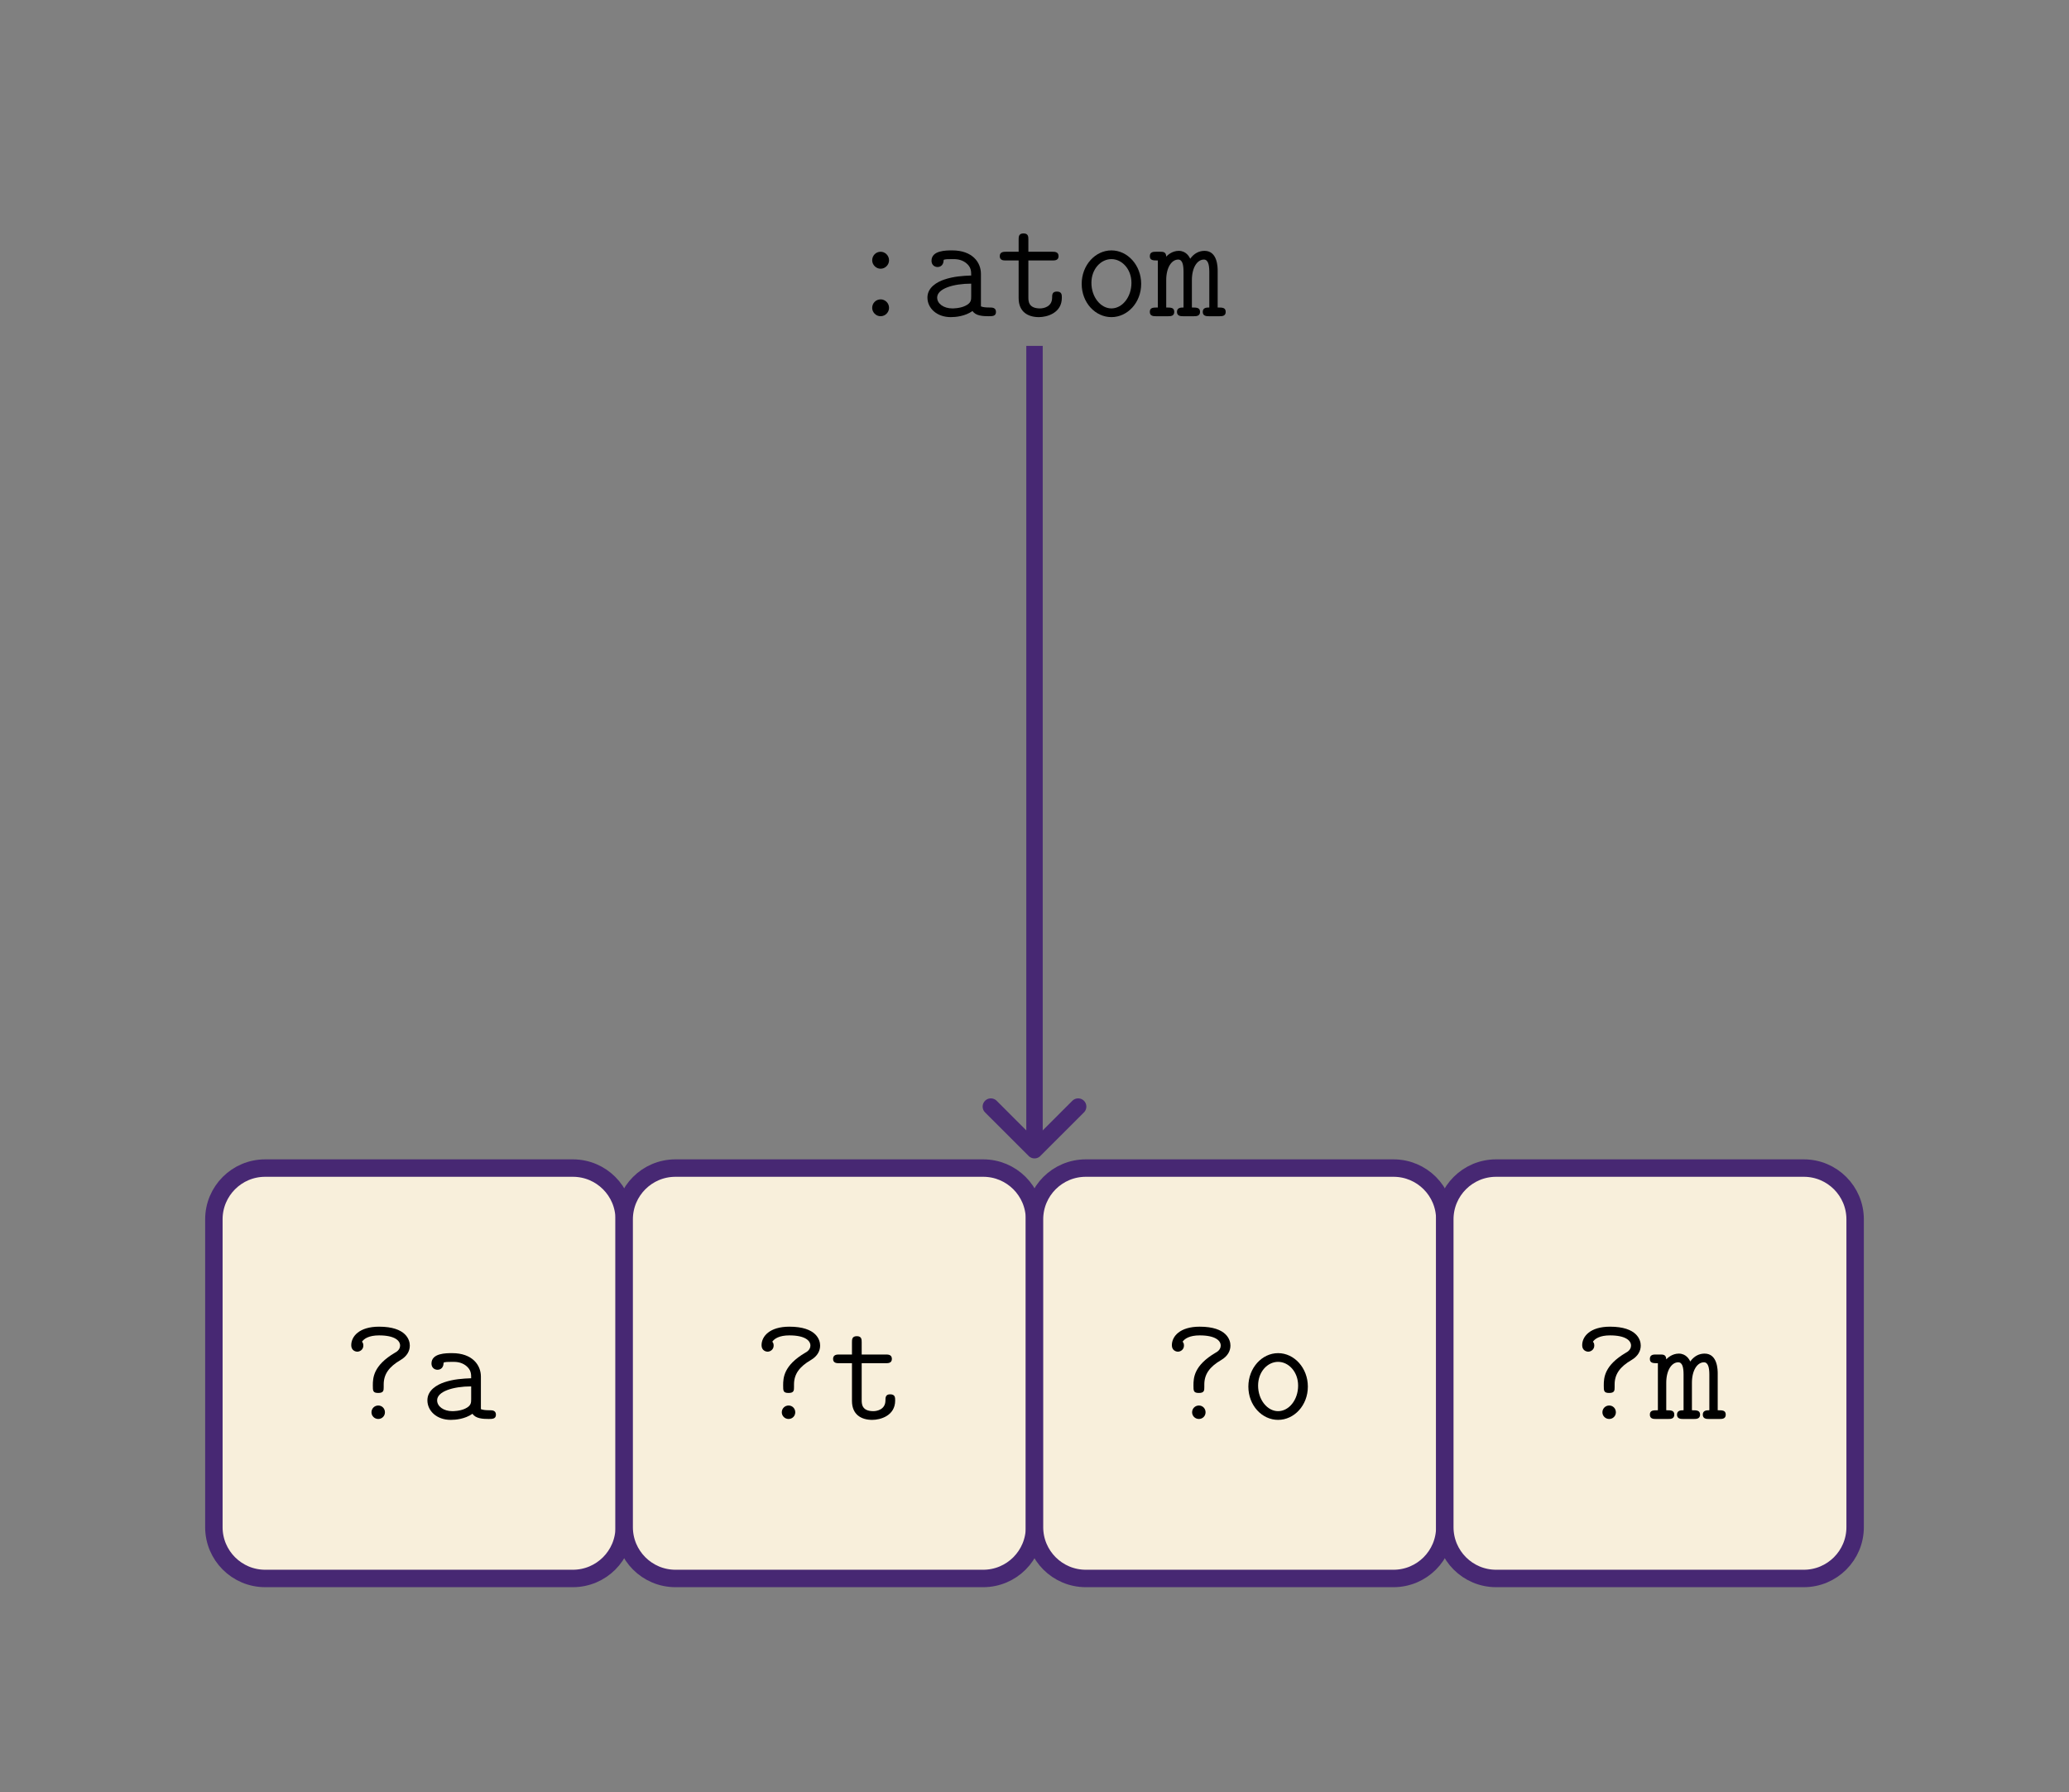 <?xml version="1.0" encoding="UTF-8"?>
<svg xmlns="http://www.w3.org/2000/svg" xmlns:xlink="http://www.w3.org/1999/xlink" width="285.874" height="247.616" viewBox="0 0 285.874 247.616">
<rect x="0" y="0" width="285.874" height="247.616" fill="#808080" stroke="none"/>
<defs>
<g>
<g id="glyph-0-0">
<path d="M 5.75 -4.766 C 5.75 -6.172 6.469 -7.203 8.078 -8.141 C 8.984 -8.672 9.359 -9.406 9.359 -10.141 C 9.359 -10.891 8.875 -12.75 5.109 -12.75 C 2.391 -12.75 1.266 -11.422 1.266 -10.188 C 1.266 -9.453 1.859 -9.297 2.109 -9.297 C 2.422 -9.297 2.938 -9.547 2.938 -10.141 C 2.938 -10.469 2.828 -10.578 2.75 -10.672 C 3.031 -11.094 3.719 -11.547 5.109 -11.547 C 7.266 -11.547 8.016 -10.828 8.016 -10.141 C 8.016 -9.562 7.5 -9.25 7.312 -9.156 C 4.312 -7.391 4.25 -5.688 4.25 -4.625 C 4.25 -3.891 4.25 -3.594 5 -3.594 C 5.75 -3.594 5.75 -3.953 5.75 -4.406 Z M 5.922 -0.922 C 5.922 -1.453 5.516 -1.859 5 -1.859 C 4.484 -1.859 4.062 -1.453 4.062 -0.922 C 4.062 -0.406 4.484 0 5 0 C 5.516 0 5.922 -0.406 5.922 -0.922 Z M 5.922 -0.922 "/>
</g>
<g id="glyph-0-1">
<path d="M 8.547 -5.859 C 8.547 -7.438 7.375 -9.094 4.578 -9.094 C 3.719 -9.094 1.719 -9.094 1.719 -7.656 C 1.719 -7.109 2.109 -6.797 2.562 -6.797 C 2.688 -6.797 3.359 -6.844 3.391 -7.703 C 3.391 -7.812 3.406 -7.828 3.844 -7.875 C 4.094 -7.891 4.359 -7.891 4.609 -7.891 C 5.078 -7.891 5.781 -7.891 6.469 -7.375 C 7.203 -6.797 7.203 -6.219 7.203 -5.625 C 5.984 -5.578 4.797 -5.5 3.516 -5.078 C 2.484 -4.734 1.156 -3.984 1.156 -2.578 C 1.156 -1.109 2.453 0.125 4.375 0.125 C 5.047 0.125 6.328 0.016 7.391 -0.719 C 7.812 -0.047 8.844 0 9.625 0 C 10.125 0 10.625 0 10.625 -0.594 C 10.625 -1.203 10.078 -1.203 9.797 -1.203 C 9.25 -1.203 8.844 -1.234 8.547 -1.359 Z M 7.203 -2.734 C 7.203 -2.25 7.203 -1.812 6.359 -1.422 C 5.641 -1.078 4.672 -1.078 4.609 -1.078 C 3.391 -1.078 2.5 -1.734 2.5 -2.578 C 2.5 -3.797 4.703 -4.5 7.203 -4.5 Z M 7.203 -2.734 "/>
</g>
<g id="glyph-0-2">
<path d="M 4.469 -7.703 L 7.812 -7.703 C 8.094 -7.703 8.641 -7.703 8.641 -8.297 C 8.641 -8.906 8.094 -8.906 7.812 -8.906 L 4.469 -8.906 L 4.469 -10.594 C 4.469 -10.969 4.469 -11.438 3.797 -11.438 C 3.125 -11.438 3.125 -10.969 3.125 -10.594 L 3.125 -8.906 L 1.359 -8.906 C 1.078 -8.906 0.516 -8.906 0.516 -8.297 C 0.516 -7.703 1.047 -7.703 1.344 -7.703 L 3.125 -7.703 L 3.125 -2.5 C 3.125 -0.578 4.438 0.125 5.922 0.125 C 7.047 0.125 9.094 -0.438 9.094 -2.547 C 9.094 -2.953 9.094 -3.406 8.406 -3.406 C 7.75 -3.406 7.75 -2.953 7.75 -2.516 C 7.719 -1.281 6.547 -1.078 6.078 -1.078 C 4.469 -1.078 4.469 -2.109 4.469 -2.609 Z M 4.469 -7.703 "/>
</g>
<g id="glyph-0-3">
<path d="M 9.422 -4.469 C 9.422 -7.047 7.547 -9.094 5.312 -9.094 C 3.078 -9.094 1.203 -7.047 1.203 -4.469 C 1.203 -1.859 3.094 0.125 5.312 0.125 C 7.516 0.125 9.422 -1.859 9.422 -4.469 Z M 5.312 -1.078 C 3.828 -1.078 2.547 -2.641 2.547 -4.609 C 2.547 -6.531 3.859 -7.891 5.312 -7.891 C 6.75 -7.891 8.078 -6.531 8.078 -4.609 C 8.078 -2.625 6.797 -1.078 5.312 -1.078 Z M 5.312 -1.078 "/>
</g>
<g id="glyph-0-4">
<path d="M 9.359 -6.266 C 9.359 -6.719 9.359 -9.031 7.547 -9.031 C 6.812 -9.031 6.109 -8.703 5.562 -7.938 C 5.438 -8.234 4.984 -9.031 3.984 -9.031 C 3.062 -9.031 2.422 -8.422 2.25 -8.234 C 2.234 -8.906 1.797 -8.906 1.422 -8.906 L 0.812 -8.906 C 0.516 -8.906 -0.016 -8.906 -0.016 -8.297 C -0.016 -7.703 0.453 -7.703 1.094 -7.703 L 1.094 -1.203 C 0.438 -1.203 -0.016 -1.203 -0.016 -0.594 C -0.016 0 0.516 0 0.812 0 L 2.547 0 C 2.828 0 3.359 0 3.359 -0.594 C 3.359 -1.203 2.891 -1.203 2.25 -1.203 L 2.25 -5 C 2.25 -6.734 3 -7.828 3.906 -7.828 C 4.484 -7.828 4.641 -7.109 4.641 -6.141 L 4.641 -1.203 C 4.297 -1.203 3.734 -1.203 3.734 -0.594 C 3.734 0 4.297 0 4.578 0 L 6.094 0 C 6.375 0 6.922 0 6.922 -0.594 C 6.922 -1.203 6.438 -1.203 5.797 -1.203 L 5.797 -5 C 5.797 -6.734 6.547 -7.828 7.453 -7.828 C 8.031 -7.828 8.203 -7.109 8.203 -6.141 L 8.203 -1.203 C 7.844 -1.203 7.297 -1.203 7.297 -0.594 C 7.297 0 7.844 0 8.141 0 L 9.641 0 C 9.938 0 10.469 0 10.469 -0.594 C 10.469 -1.203 10 -1.203 9.359 -1.203 Z M 9.359 -6.266 "/>
</g>
<g id="glyph-0-5">
<path d="M 6.484 -7.719 C 6.484 -8.406 5.922 -8.906 5.328 -8.906 C 4.672 -8.906 4.156 -8.391 4.156 -7.719 C 4.156 -7.109 4.688 -6.562 5.312 -6.562 C 5.984 -6.562 6.484 -7.125 6.484 -7.719 Z M 6.484 -1.156 C 6.484 -1.844 5.922 -2.328 5.328 -2.328 C 4.672 -2.328 4.156 -1.812 4.156 -1.156 C 4.156 -0.531 4.688 0 5.312 0 C 5.984 0 6.484 -0.562 6.484 -1.156 Z M 6.484 -1.156 "/>
</g>
</g>
<clipPath id="clip-0">
<path clip-rule="nonzero" d="M 0 127 L 121 127 L 121 247.617 L 0 247.617 Z M 0 127 "/>
</clipPath>
<clipPath id="clip-1">
<path clip-rule="nonzero" d="M 52 127 L 178 127 L 178 247.617 L 52 247.617 Z M 52 127 "/>
</clipPath>
<clipPath id="clip-2">
<path clip-rule="nonzero" d="M 108 127 L 234 127 L 234 247.617 L 108 247.617 Z M 108 127 "/>
</clipPath>
<clipPath id="clip-3">
<path clip-rule="nonzero" d="M 165 127 L 285.875 127 L 285.875 247.617 L 165 247.617 Z M 165 127 "/>
</clipPath>
</defs>
<path fill-rule="nonzero" fill="rgb(100%, 100%, 100%)" fill-opacity="1" d="M 0 247.617 L 285.875 -0.004 "/>
<path fill-rule="nonzero" fill="rgb(97.255%, 93.726%, 85.883%)" fill-opacity="1" d="M 79.156 161.371 L 36.637 161.371 C 32.723 161.371 29.551 164.543 29.551 168.457 L 29.551 210.977 C 29.551 214.891 32.723 218.066 36.637 218.066 L 79.156 218.066 C 83.07 218.066 86.246 214.891 86.246 210.977 L 86.246 168.457 C 86.246 164.543 83.07 161.371 79.156 161.371 Z M 79.156 161.371 "/>
<g clip-path="url(#clip-0)">
<path fill="none" stroke-width="2.409" stroke-linecap="butt" stroke-linejoin="miter" stroke="rgb(27.843%, 15.685%, 45.096%)" stroke-opacity="1" stroke-miterlimit="10" d="M 21.258 28.347 L -21.261 28.347 C -25.175 28.347 -28.347 25.175 -28.347 21.261 L -28.347 -21.259 C -28.347 -25.173 -25.175 -28.348 -21.261 -28.348 L 21.258 -28.348 C 25.172 -28.348 28.348 -25.173 28.348 -21.259 L 28.348 21.261 C 28.348 25.175 25.172 28.347 21.258 28.347 Z M 21.258 28.347 " transform="matrix(1, 0, 0, -1, 57.898, 189.718)"/>
</g>
<g fill="rgb(0%, 0%, 0%)" fill-opacity="1">
<use xlink:href="#glyph-0-0" x="47.265" y="196.032"/>
<use xlink:href="#glyph-0-1" x="57.898" y="196.032"/>
</g>
<path fill-rule="nonzero" fill="rgb(97.255%, 93.726%, 85.883%)" fill-opacity="1" d="M 135.852 161.371 L 93.328 161.371 C 89.414 161.371 86.242 164.543 86.242 168.457 L 86.242 210.977 C 86.242 214.891 89.414 218.066 93.328 218.066 L 135.852 218.066 C 139.766 218.066 142.938 214.891 142.938 210.977 L 142.938 168.457 C 142.938 164.543 139.766 161.371 135.852 161.371 Z M 135.852 161.371 "/>
<g clip-path="url(#clip-1)">
<path fill="none" stroke-width="2.409" stroke-linecap="butt" stroke-linejoin="miter" stroke="rgb(27.843%, 15.685%, 45.096%)" stroke-opacity="1" stroke-miterlimit="10" d="M 21.262 28.347 L -21.262 28.347 C -25.176 28.347 -28.348 25.175 -28.348 21.261 L -28.348 -21.259 C -28.348 -25.173 -25.176 -28.348 -21.262 -28.348 L 21.262 -28.348 C 25.176 -28.348 28.348 -25.173 28.348 -21.259 L 28.348 21.261 C 28.348 25.175 25.176 28.347 21.262 28.347 Z M 21.262 28.347 " transform="matrix(1, 0, 0, -1, 114.59, 189.718)"/>
</g>
<g fill="rgb(0%, 0%, 0%)" fill-opacity="1">
<use xlink:href="#glyph-0-0" x="103.958" y="196.032"/>
<use xlink:href="#glyph-0-2" x="114.591" y="196.032"/>
</g>
<path fill-rule="nonzero" fill="rgb(97.255%, 93.726%, 85.883%)" fill-opacity="1" d="M 192.543 161.371 L 150.023 161.371 C 146.109 161.371 142.938 164.543 142.938 168.457 L 142.938 210.977 C 142.938 214.891 146.109 218.066 150.023 218.066 L 192.543 218.066 C 196.457 218.066 199.629 214.891 199.629 210.977 L 199.629 168.457 C 199.629 164.543 196.457 161.371 192.543 161.371 Z M 192.543 161.371 "/>
<g clip-path="url(#clip-2)">
<path fill="none" stroke-width="2.409" stroke-linecap="butt" stroke-linejoin="miter" stroke="rgb(27.843%, 15.685%, 45.096%)" stroke-opacity="1" stroke-miterlimit="10" d="M 21.26 28.347 L -21.26 28.347 C -25.174 28.347 -28.346 25.175 -28.346 21.261 L -28.346 -21.259 C -28.346 -25.173 -25.174 -28.348 -21.26 -28.348 L 21.26 -28.348 C 25.174 -28.348 28.346 -25.173 28.346 -21.259 L 28.346 21.261 C 28.346 25.175 25.174 28.347 21.26 28.347 Z M 21.26 28.347 " transform="matrix(1, 0, 0, -1, 171.283, 189.718)"/>
</g>
<g fill="rgb(0%, 0%, 0%)" fill-opacity="1">
<use xlink:href="#glyph-0-0" x="160.651" y="196.032"/>
<use xlink:href="#glyph-0-3" x="171.284" y="196.032"/>
</g>
<path fill-rule="nonzero" fill="rgb(97.255%, 93.726%, 85.883%)" fill-opacity="1" d="M 249.234 161.371 L 206.715 161.371 C 202.801 161.371 199.629 164.543 199.629 168.457 L 199.629 210.977 C 199.629 214.891 202.801 218.066 206.715 218.066 L 249.234 218.066 C 253.148 218.066 256.324 214.891 256.324 210.977 L 256.324 168.457 C 256.324 164.543 253.148 161.371 249.234 161.371 Z M 249.234 161.371 "/>
<g clip-path="url(#clip-3)">
<path fill="none" stroke-width="2.409" stroke-linecap="butt" stroke-linejoin="miter" stroke="rgb(27.843%, 15.685%, 45.096%)" stroke-opacity="1" stroke-miterlimit="10" d="M 21.258 28.347 L -21.261 28.347 C -25.175 28.347 -28.347 25.175 -28.347 21.261 L -28.347 -21.259 C -28.347 -25.173 -25.175 -28.348 -21.261 -28.348 L 21.258 -28.348 C 25.172 -28.348 28.348 -25.173 28.348 -21.259 L 28.348 21.261 C 28.348 25.175 25.172 28.347 21.258 28.347 Z M 21.258 28.347 " transform="matrix(1, 0, 0, -1, 227.976, 189.718)"/>
</g>
<g fill="rgb(0%, 0%, 0%)" fill-opacity="1">
<use xlink:href="#glyph-0-0" x="217.344" y="196.032"/>
<use xlink:href="#glyph-0-4" x="227.977" y="196.032"/>
</g>
<g fill="rgb(0%, 0%, 0%)" fill-opacity="1">
<use xlink:href="#glyph-0-5" x="116.355" y="43.686"/>
<use xlink:href="#glyph-0-1" x="126.988" y="43.686"/>
<use xlink:href="#glyph-0-2" x="137.621" y="43.686"/>
<use xlink:href="#glyph-0-3" x="148.254" y="43.686"/>
<use xlink:href="#glyph-0-4" x="158.887" y="43.686"/>
</g>
<path fill="none" stroke-width="2.268" stroke-linecap="butt" stroke-linejoin="miter" stroke="rgb(27.843%, 15.685%, 45.096%)" stroke-opacity="1" stroke-miterlimit="10" d="M 0.001 141.933 L 0.001 31.948 " transform="matrix(1, 0, 0, -1, 142.937, 189.718)"/>
<path fill="none" stroke-width="2.268" stroke-linecap="round" stroke-linejoin="round" stroke="rgb(27.843%, 15.685%, 45.096%)" stroke-opacity="1" stroke-miterlimit="10" d="M 0.001 6.032 L 6.028 0.001 L 0.001 -6.031 " transform="matrix(0, 1, 1, 0, 142.937, 152.874)"/>
</svg>
